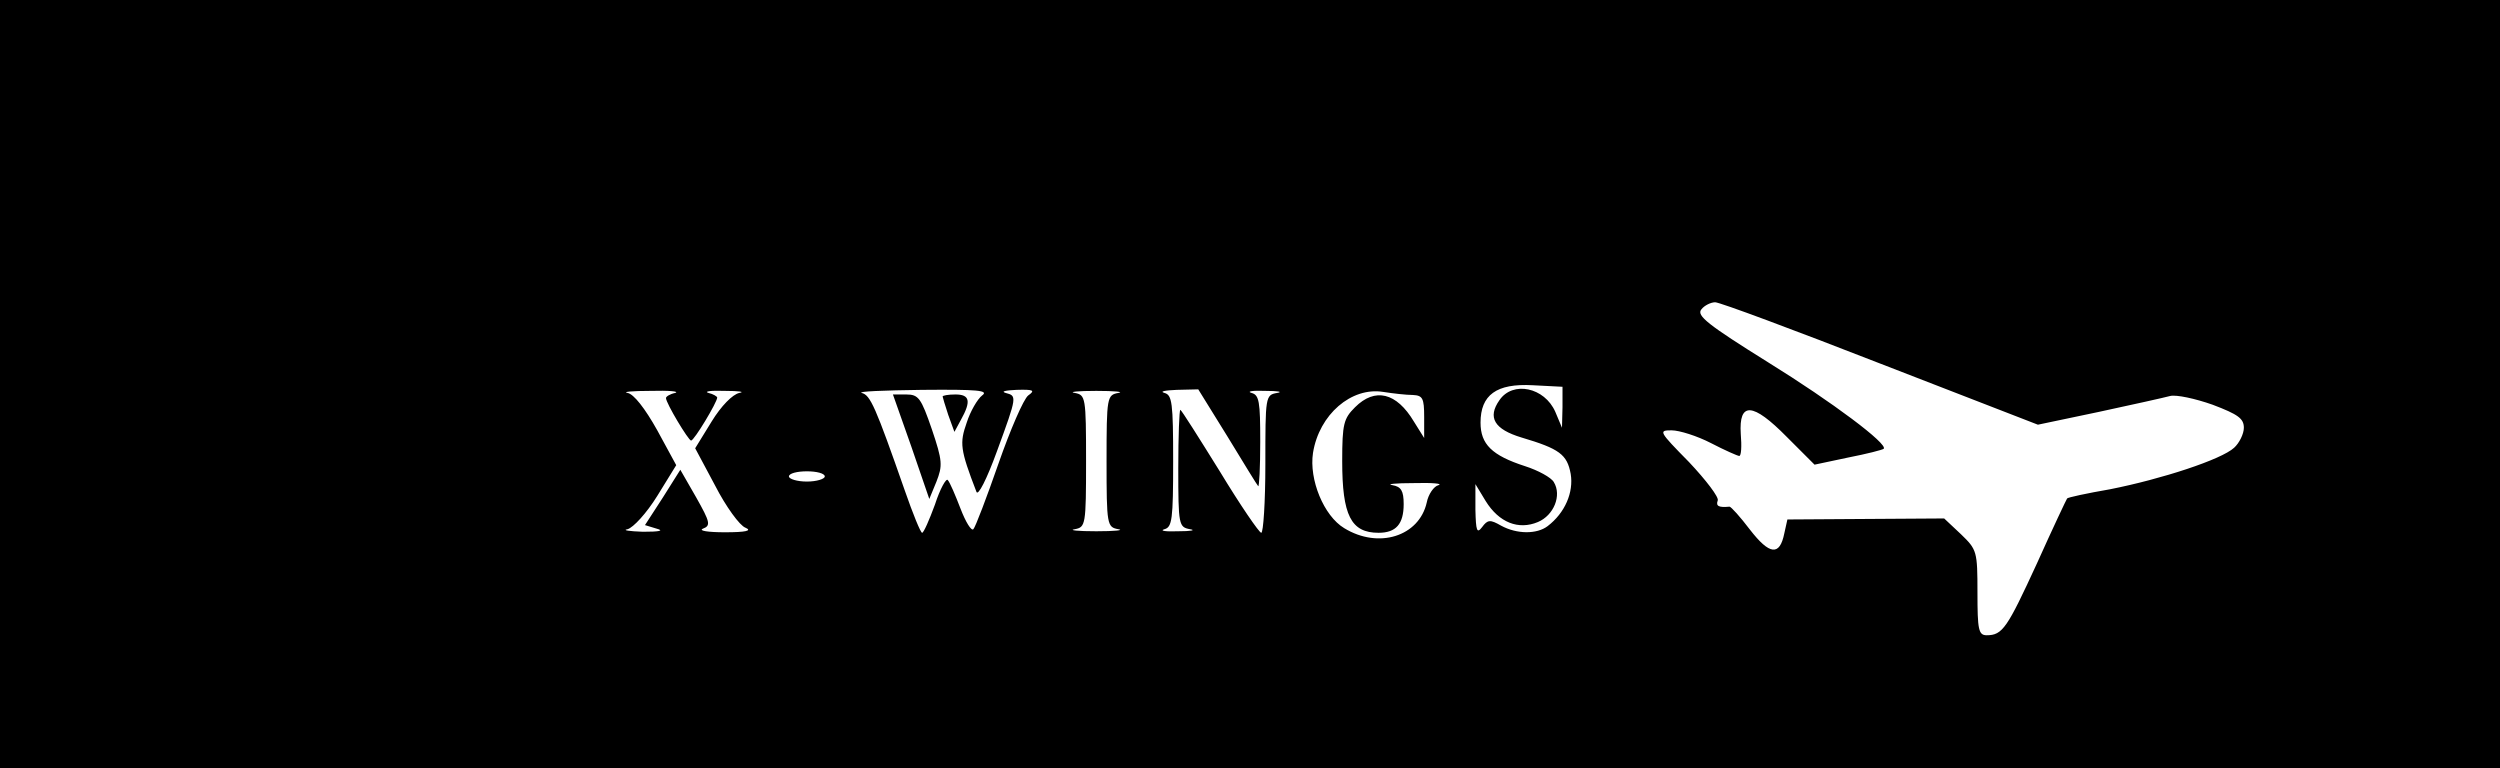 <?xml version="1.0" standalone="no"?>
<!DOCTYPE svg PUBLIC "-//W3C//DTD SVG 20010904//EN"
 "http://www.w3.org/TR/2001/REC-SVG-20010904/DTD/svg10.dtd">
<svg version="1.0" xmlns="http://www.w3.org/2000/svg"
 width="488pt" height="150pt" viewBox="0 0 488 150"
 preserveAspectRatio="xMidYMid meet">

<g transform="translate(0,150) scale(0.1,-0.1)"
fill="#000000" stroke="none">
<path d="M0 750 l0 -750 2440 0 2440 0 0 750 0 750 -2440 0 -2440 0 0 -750z
m3671 40 l307 -119 119 25 c65 14 128 28 139 31 12 3 49 -5 83 -17 50 -19 61
-27 61 -45 0 -12 -9 -30 -19 -39 -25 -23 -141 -61 -242 -81 -46 -8 -83 -16
-84 -18 -1 -1 -28 -58 -59 -127 -58 -126 -67 -140 -98 -140 -16 0 -18 11 -18
83 0 81 -1 84 -32 114 l-33 31 -153 -1 -153 -1 -6 -27 c-9 -45 -29 -42 -67 7
-19 25 -37 45 -40 45 -21 -2 -27 1 -23 12 3 6 -23 40 -56 75 -59 60 -60 62
-34 62 15 0 50 -11 77 -25 27 -14 52 -25 55 -25 4 0 5 19 3 43 -4 63 23 62 90
-6 l54 -54 66 14 c36 7 67 15 69 17 9 9 -100 91 -226 169 -117 73 -140 91
-130 103 6 8 19 14 27 14 9 0 154 -54 323 -120z m-621 -85 l-1 -40 -13 31
c-21 48 -83 61 -109 23 -24 -34 -10 -57 43 -73 74 -22 89 -33 96 -71 6 -36
-11 -76 -45 -102 -21 -16 -60 -16 -91 1 -21 12 -26 12 -37 -3 -10 -13 -12 -8
-13 34 l0 50 20 -33 c26 -42 64 -57 102 -41 31 13 47 52 31 78 -5 9 -31 23
-56 31 -65 21 -87 43 -87 85 0 54 31 77 102 73 l58 -3 0 -40z m-1732 28 c-10
-2 -18 -7 -18 -10 0 -10 44 -83 49 -83 6 0 51 75 51 84 0 2 -8 7 -17 9 -10 3
5 5 32 4 28 0 40 -2 28 -4 -13 -3 -35 -25 -54 -56 l-32 -52 39 -73 c21 -41 48
-78 59 -82 14 -6 1 -9 -40 -9 -33 0 -52 3 -43 7 16 6 14 13 -13 61 l-31 54
-34 -54 -35 -54 23 -7 c15 -4 5 -6 -27 -6 -27 1 -41 3 -30 5 11 3 37 31 58 65
l37 60 -37 68 c-24 43 -46 71 -58 73 -11 2 9 4 45 4 36 1 57 -1 48 -4z m599
-5 c-9 -7 -23 -31 -30 -53 -14 -40 -13 -52 19 -135 3 -9 20 24 40 79 40 109
39 108 17 114 -10 3 0 5 21 6 34 1 37 -1 23 -11 -9 -7 -35 -67 -58 -133 -23
-66 -45 -124 -49 -128 -4 -4 -15 14 -25 40 -10 26 -21 52 -25 56 -3 4 -15 -17
-25 -48 -11 -30 -22 -55 -25 -55 -3 0 -18 37 -34 83 -57 163 -67 186 -84 190
-9 3 43 5 117 6 110 1 132 -1 118 -11z m266 5 c-22 -4 -23 -8 -23 -133 0 -125
1 -129 23 -133 12 -2 -7 -4 -43 -4 -36 0 -55 2 -42 4 21 4 22 8 22 133 0 125
-1 129 -22 133 -13 2 6 4 42 4 36 0 55 -2 43 -4z m213 -85 c31 -51 58 -95 60
-97 2 -2 4 37 4 87 0 78 -2 91 -17 95 -10 3 2 5 27 4 25 0 35 -2 23 -4 -23 -4
-23 -7 -23 -139 0 -74 -4 -134 -8 -134 -4 0 -41 54 -81 120 -41 66 -75 120
-77 120 -2 0 -4 -51 -4 -114 0 -111 1 -115 23 -119 12 -2 2 -4 -23 -4 -25 -1
-37 1 -27 4 15 4 17 19 17 133 0 114 -2 129 -17 133 -10 3 1 5 24 6 l42 1 57
-92z m362 81 c19 -1 22 -6 22 -43 l0 -41 -20 32 c-34 57 -76 67 -115 28 -22
-22 -25 -32 -25 -105 0 -106 17 -140 71 -140 34 0 49 17 49 56 0 26 -5 34 -22
37 -13 2 6 4 42 4 36 1 57 -1 48 -4 -9 -2 -20 -18 -23 -34 -15 -66 -94 -91
-161 -50 -40 24 -69 95 -61 147 12 75 75 129 137 119 19 -3 45 -6 58 -6z
m-1148 -159 c0 -5 -16 -10 -35 -10 -19 0 -35 5 -35 10 0 6 16 10 35 10 19 0
35 -4 35 -10z"/>
<path d="M1779 628 l35 -102 14 34 c12 31 12 40 -9 102 -21 61 -26 68 -50 68
l-26 0 36 -102z"/>
<path d="M1840 726 c0 -1 5 -18 11 -36 l12 -33 13 24 c20 36 17 49 -11 49 -14
0 -25 -2 -25 -4z"/>
</g>
</svg>
